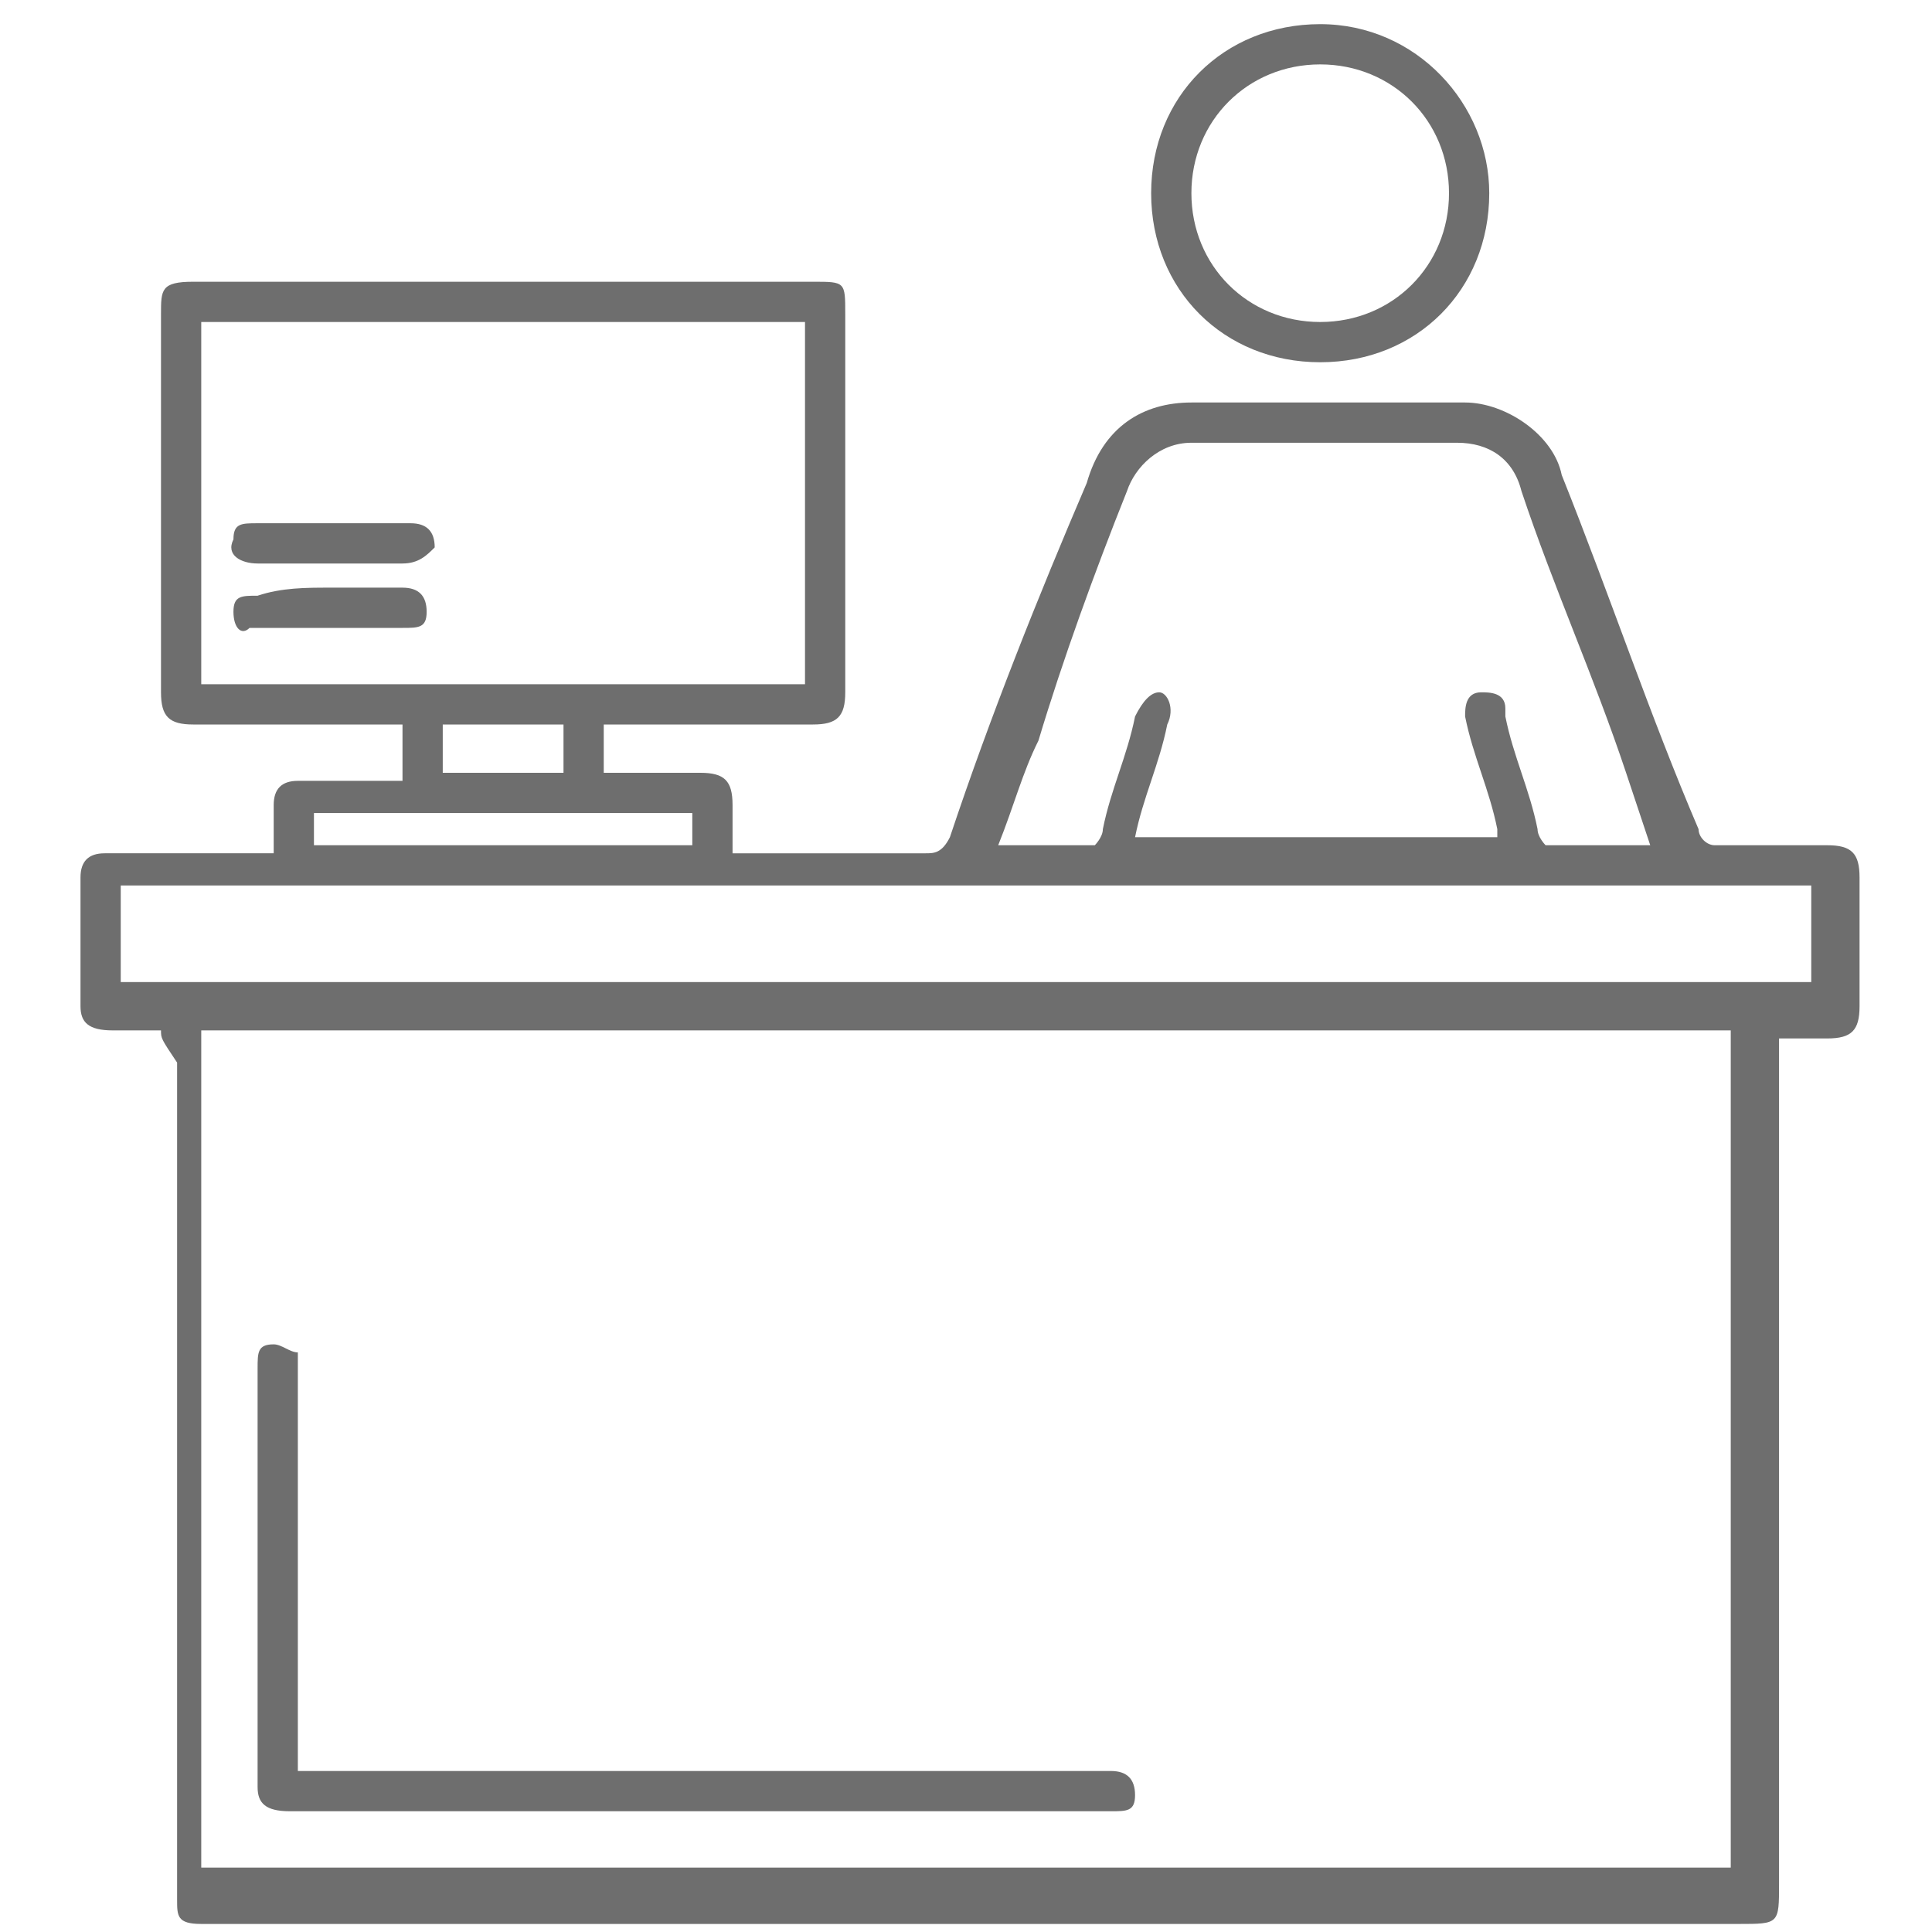 <?xml version="1.0" encoding="utf-8"?>
<!-- Generator: Adobe Illustrator 25.3.1, SVG Export Plug-In . SVG Version: 6.00 Build 0)  -->
<svg version="1.1" id="Layer_1" xmlns="http://www.w3.org/2000/svg" xmlns:xlink="http://www.w3.org/1999/xlink" x="0px" y="0px"
	 width="24px" height="24px" viewBox="0 0 24 24" style="enable-background:new 0 0 24 24;" xml:space="preserve">
<style type="text/css">
	.st0{fill:#6E6E6E;}
</style>
<g>
	<path class="st0" d="M2,12.8c-0.2,0-0.4,0-0.6,0c-0.3,0-0.4-0.1-0.4-0.3c0-0.5,0-1.1,0-1.6c0-0.2,0.1-0.3,0.3-0.3
		c0.6,0,1.2,0,1.8,0c0.1,0,0.2,0,0.3,0c0-0.2,0-0.4,0-0.6c0-0.2,0.1-0.3,0.3-0.3c0.4,0,0.8,0,1.3,0C5,9.4,5,9.2,5,9
		C4.9,9,4.8,9,4.7,9C3.9,9,3.2,9,2.4,9C2.1,9,2,8.9,2,8.6C2,7,2,5.4,2,3.9c0-0.3,0-0.4,0.4-0.4c2.6,0,5.1,0,7.7,0
		c0.4,0,0.4,0,0.4,0.4c0,1.6,0,3.1,0,4.7c0,0.3-0.1,0.4-0.4,0.4C9.3,9,8.6,9,7.8,9C7.7,9,7.6,9,7.5,9c0,0.2,0,0.4,0,0.6
		c0.4,0,0.8,0,1.2,0c0.3,0,0.4,0.1,0.4,0.4c0,0.2,0,0.3,0,0.5c0,0,0,0,0,0.1c0.3,0,0.5,0,0.8,0c0.5,0,1.1,0,1.6,0
		c0.1,0,0.2,0,0.3-0.2c0.5-1.5,1.1-3,1.7-4.4C13.7,5.3,14.2,5,14.8,5c1.1,0,2.2,0,3.4,0c0.5,0,1.1,0.4,1.2,0.9
		c0.6,1.5,1.1,3,1.7,4.4c0,0.1,0.1,0.2,0.2,0.2c0.5,0,0.9,0,1.4,0c0.3,0,0.4,0.1,0.4,0.4c0,0.5,0,1,0,1.6c0,0.3-0.1,0.4-0.4,0.4
		c-0.2,0-0.4,0-0.6,0c0,0.1,0,0.2,0,0.3c0,3.4,0,6.8,0,10.2c0,0.5,0,0.5-0.5,0.5c-1.8,0-3.6,0-5.3,0c-2.5,0-5,0-7.5,0
		c-2.1,0-4.2,0-6.3,0c-0.3,0-0.3-0.1-0.3-0.3c0-2.2,0-4.4,0-6.6c0-1.3,0-2.5,0-3.8C2,12.9,2,12.9,2,12.8z M2.5,23.2
		c6.3,0,12.7,0,19,0c0-3.5,0-6.9,0-10.4c-6.3,0-12.7,0-19,0C2.5,16.3,2.5,19.7,2.5,23.2z M10,4C7.5,4,5,4,2.5,4c0,1.5,0,3,0,4.5
		c2.5,0,5,0,7.5,0C10,7,10,5.5,10,4z M20.5,10.5c-0.1-0.3-0.2-0.6-0.3-0.9c-0.4-1.2-0.9-2.3-1.3-3.5c-0.1-0.4-0.4-0.6-0.8-0.6
		c-1.1,0-2.2,0-3.3,0c-0.4,0-0.7,0.3-0.8,0.6c-0.4,1-0.8,2.1-1.1,3.1c-0.2,0.4-0.3,0.8-0.5,1.3c0.4,0,0.8,0,1.2,0
		c0,0,0.1-0.1,0.1-0.2c0.1-0.5,0.3-0.9,0.4-1.4c0.1-0.2,0.2-0.3,0.3-0.3c0.1,0,0.2,0.2,0.1,0.4c-0.1,0.5-0.3,0.9-0.4,1.4
		c1.5,0,3,0,4.5,0c0-0.1,0-0.1,0-0.1c-0.1-0.5-0.3-0.9-0.4-1.4c0-0.1,0-0.3,0.2-0.3c0.1,0,0.3,0,0.3,0.2c0,0,0,0.1,0,0.1
		c0.1,0.5,0.3,0.9,0.4,1.4c0,0.1,0.1,0.2,0.1,0.2C19.7,10.5,20.1,10.5,20.5,10.5z M22.5,11c-7,0-14,0-21,0c0,0.4,0,0.8,0,1.2
		c7,0,14,0,21,0C22.5,11.8,22.5,11.4,22.5,11z M3.9,10.5c1.6,0,3.1,0,4.7,0c0-0.1,0-0.2,0-0.4c-1.6,0-3.2,0-4.7,0
		C3.9,10.2,3.9,10.4,3.9,10.5z M7,9C6.5,9,6,9,5.5,9c0,0.2,0,0.4,0,0.6c0.5,0,1,0,1.5,0C7,9.4,7,9.2,7,9z"/>
	<path class="st0" d="M18.5,2.4c0,1.2-0.9,2.1-2.1,2.1c-1.2,0-2.1-0.9-2.1-2.1c0-1.2,0.9-2.1,2.1-2.1C17.6,0.3,18.5,1.3,18.5,2.4z
		 M18,2.4c0-0.9-0.7-1.6-1.6-1.6c-0.9,0-1.6,0.7-1.6,1.6c0,0.9,0.7,1.6,1.6,1.6C17.3,4,18,3.3,18,2.4z"/>
	<path class="st0" d="M3.7,22c0.1,0,0.2,0,0.3,0c3.2,0,6.4,0,9.6,0c0.1,0,0.1,0,0.2,0c0.2,0,0.3,0.1,0.3,0.3c0,0.2-0.1,0.2-0.3,0.2
		c-0.5,0-1,0-1.5,0c-2.9,0-5.8,0-8.7,0c-0.3,0-0.4-0.1-0.4-0.3c0-1.7,0-3.5,0-5.2c0-0.2,0-0.3,0.2-0.3c0.1,0,0.2,0.1,0.3,0.1
		c0,0,0,0.2,0,0.2c0,1.6,0,3.2,0,4.8C3.7,21.8,3.7,21.9,3.7,22z"/>
	<path class="st0" d="M4.1,7.3c0.3,0,0.6,0,0.9,0c0.2,0,0.3,0.1,0.3,0.3c0,0.2-0.1,0.2-0.3,0.2c-0.6,0-1.3,0-1.9,0
		C3,7.9,2.9,7.8,2.9,7.6c0-0.2,0.1-0.2,0.3-0.2C3.5,7.3,3.8,7.3,4.1,7.3C4.1,7.3,4.1,7.3,4.1,7.3z"/>
	<path class="st0" d="M4.1,7C3.8,7,3.5,7,3.2,7C3,7,2.8,6.9,2.9,6.7c0-0.2,0.1-0.2,0.3-0.2c0.6,0,1.2,0,1.9,0c0.2,0,0.3,0.1,0.3,0.3
		C5.3,6.9,5.2,7,5,7C4.7,7,4.4,7,4.1,7z"/>
</g>
</svg>
